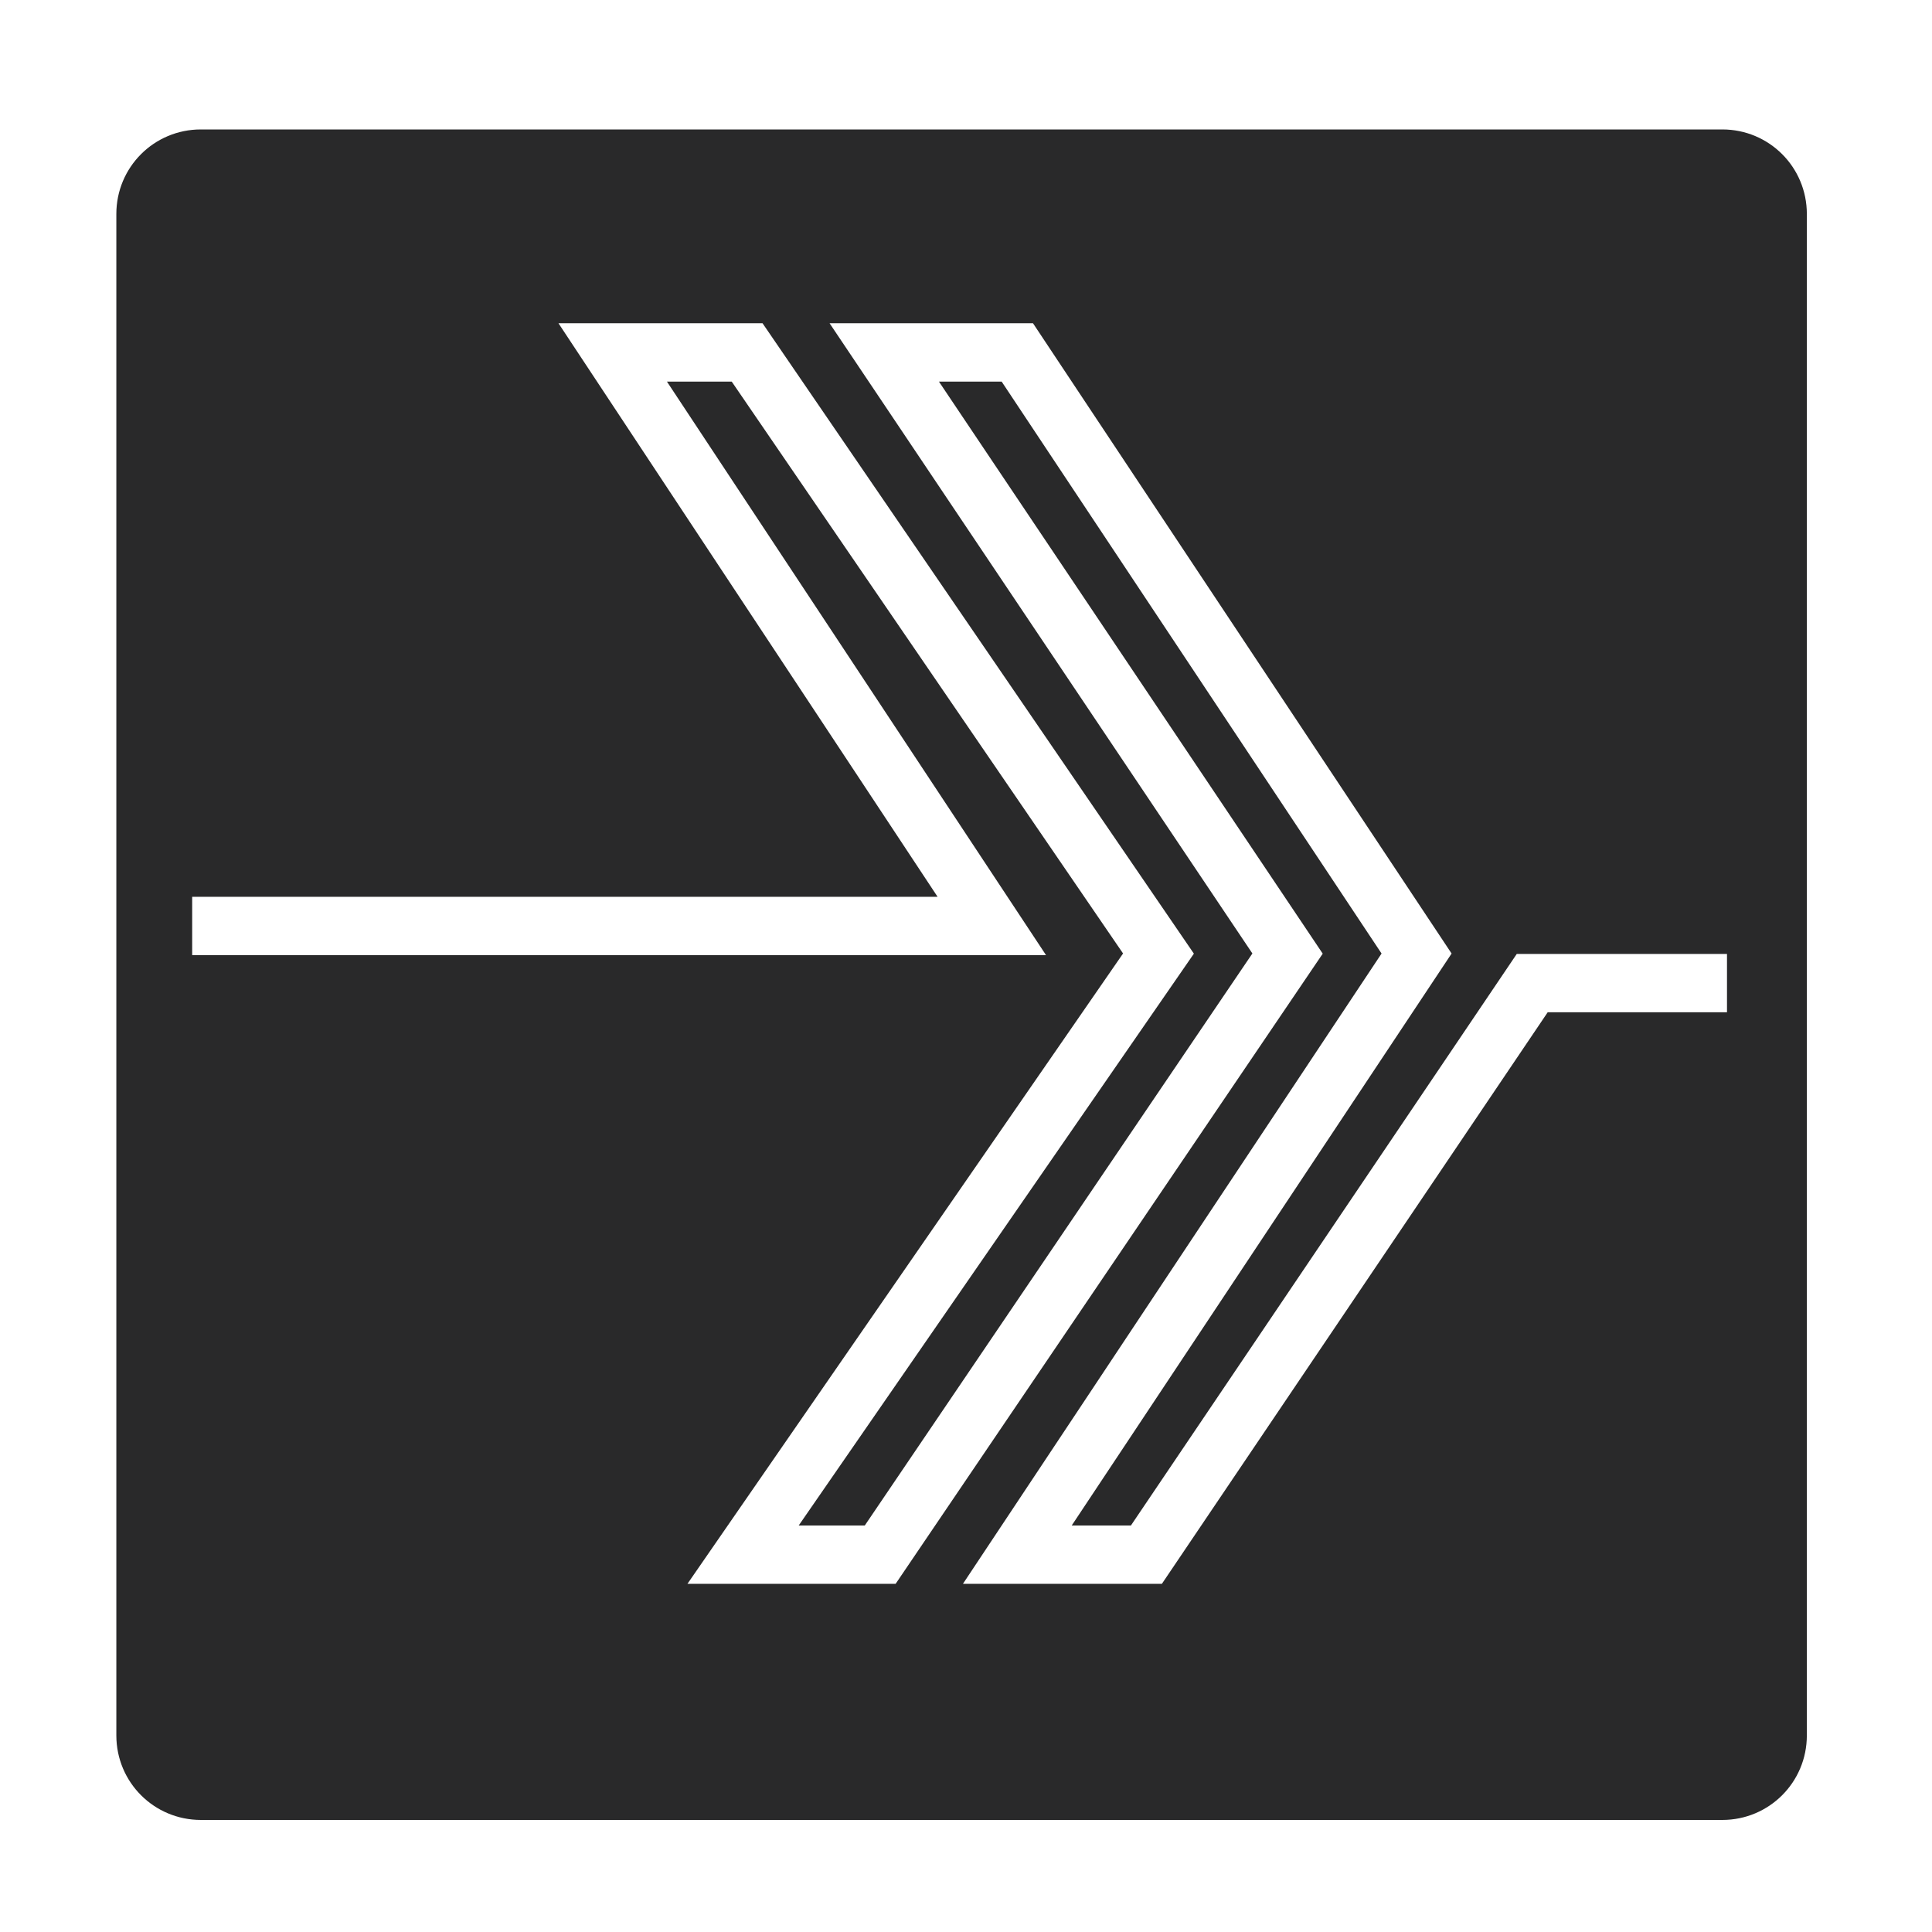 <?xml version="1.0" encoding="UTF-8" standalone="no"?>
<svg
   width="64"
   height="64"
   version="1"
   id="svg12"
   sodipodi:docname="plexamp.svg"
   inkscape:version="1.1 (1:1.1+202105261517+ce6663b3b7)"
   xmlns:inkscape="http://www.inkscape.org/namespaces/inkscape"
   xmlns:sodipodi="http://sodipodi.sourceforge.net/DTD/sodipodi-0.dtd"
   xmlns="http://www.w3.org/2000/svg"
   xmlns:svg="http://www.w3.org/2000/svg"
   xmlns:rdf="http://www.w3.org/1999/02/22-rdf-syntax-ns#"
   xmlns:cc="http://creativecommons.org/ns#"
   xmlns:dc="http://purl.org/dc/elements/1.1/">
  <defs
     id="defs16">
    <inkscape:path-effect
       effect="powerclip"
       id="path-effect19"
       is_visible="true"
       lpeversion="1"
       inverse="true"
       flatten="false"
       hide_clip="false"
       message="Use fill-rule evenodd on &lt;b&gt;fill and stroke&lt;/b&gt; dialog if no flatten result after convert clip to paths." />
    <clipPath
       clipPathUnits="userSpaceOnUse"
       id="clipPath15">
      <path
         style="color:#000000;display:none;opacity:0.85;fill:#ffffff;-inkscape-stroke:none"
         d="m 18.646,10.42 12.559,19 H 6.512 v 1.932 H 34.797 L 22.24,12.354 h 2.146 l 12.963,18.943 -14.43,20.881 h 6.896 L 43.963,31.303 31.25,12.354 h 2.078 L 45.912,31.299 32.045,52.178 h 6.59 l 12.781,-18.934 h 5.939 V 31.312 H 50.391 L 37.609,50.246 H 35.648 L 48.232,31.299 34.365,10.42 H 27.627 L 41.633,31.297 28.793,50.246 H 26.604 L 39.695,31.303 25.406,10.42 Z"
         id="path17" />
      <path
         id="lpe_path-effect19"
         style="color:#000000;opacity:0.85;fill:#ffffff;-inkscape-stroke:none"
         class="powerclip"
         d="M -1,-1 H 65 V 65 H -1 Z m 19.646,11.42 12.559,19 H 6.512 v 1.932 H 34.797 L 22.24,12.354 h 2.146 l 12.963,18.943 -14.43,20.881 h 6.896 L 43.963,31.303 31.25,12.354 h 2.078 L 45.912,31.299 32.045,52.178 h 6.59 l 12.781,-18.934 h 5.939 V 31.312 H 50.391 L 37.609,50.246 H 35.648 L 48.232,31.299 34.365,10.42 H 27.627 L 41.633,31.297 28.793,50.246 H 26.604 L 39.695,31.303 25.406,10.42 Z" />
    </clipPath>
  </defs>
  <sodipodi:namedview
     pagecolor="#ffffff"
     bordercolor="#666666"
     borderopacity="1"
     objecttolerance="10"
     gridtolerance="10"
     guidetolerance="10"
     inkscape:pageopacity="0"
     inkscape:pageshadow="2"
     inkscape:window-width="1214"
     inkscape:window-height="911"
     id="namedview14"
     showgrid="false"
     inkscape:zoom="9.1150484"
     inkscape:cx="31.980083"
     inkscape:cy="25.781542"
     inkscape:window-x="159"
     inkscape:window-y="85"
     inkscape:window-maximized="0"
     inkscape:current-layer="svg12"
     inkscape:pagecheckerboard="0" />
  <path
     style="fill:#29292a"
     width="56"
     height="56"
     x="4"
     y="4"
     rx="2.8"
     ry="2.8"
     id="rect4"
     clip-path="url(#clipPath15)"
     inkscape:path-effect="#path-effect19"
     d="M 6.8,4 H 57.2 C 58.751,4 60,5.249 60,6.8 V 57.2 C 60,58.751 58.751,60 57.2,60 H 6.8 C 5.249,60 4,58.751 4,57.2 V 6.8 C 4,5.249 5.249,4 6.8,4 Z"
     sodipodi:type="rect"
     transform="translate(-0.146,0.288)" />
</svg>
